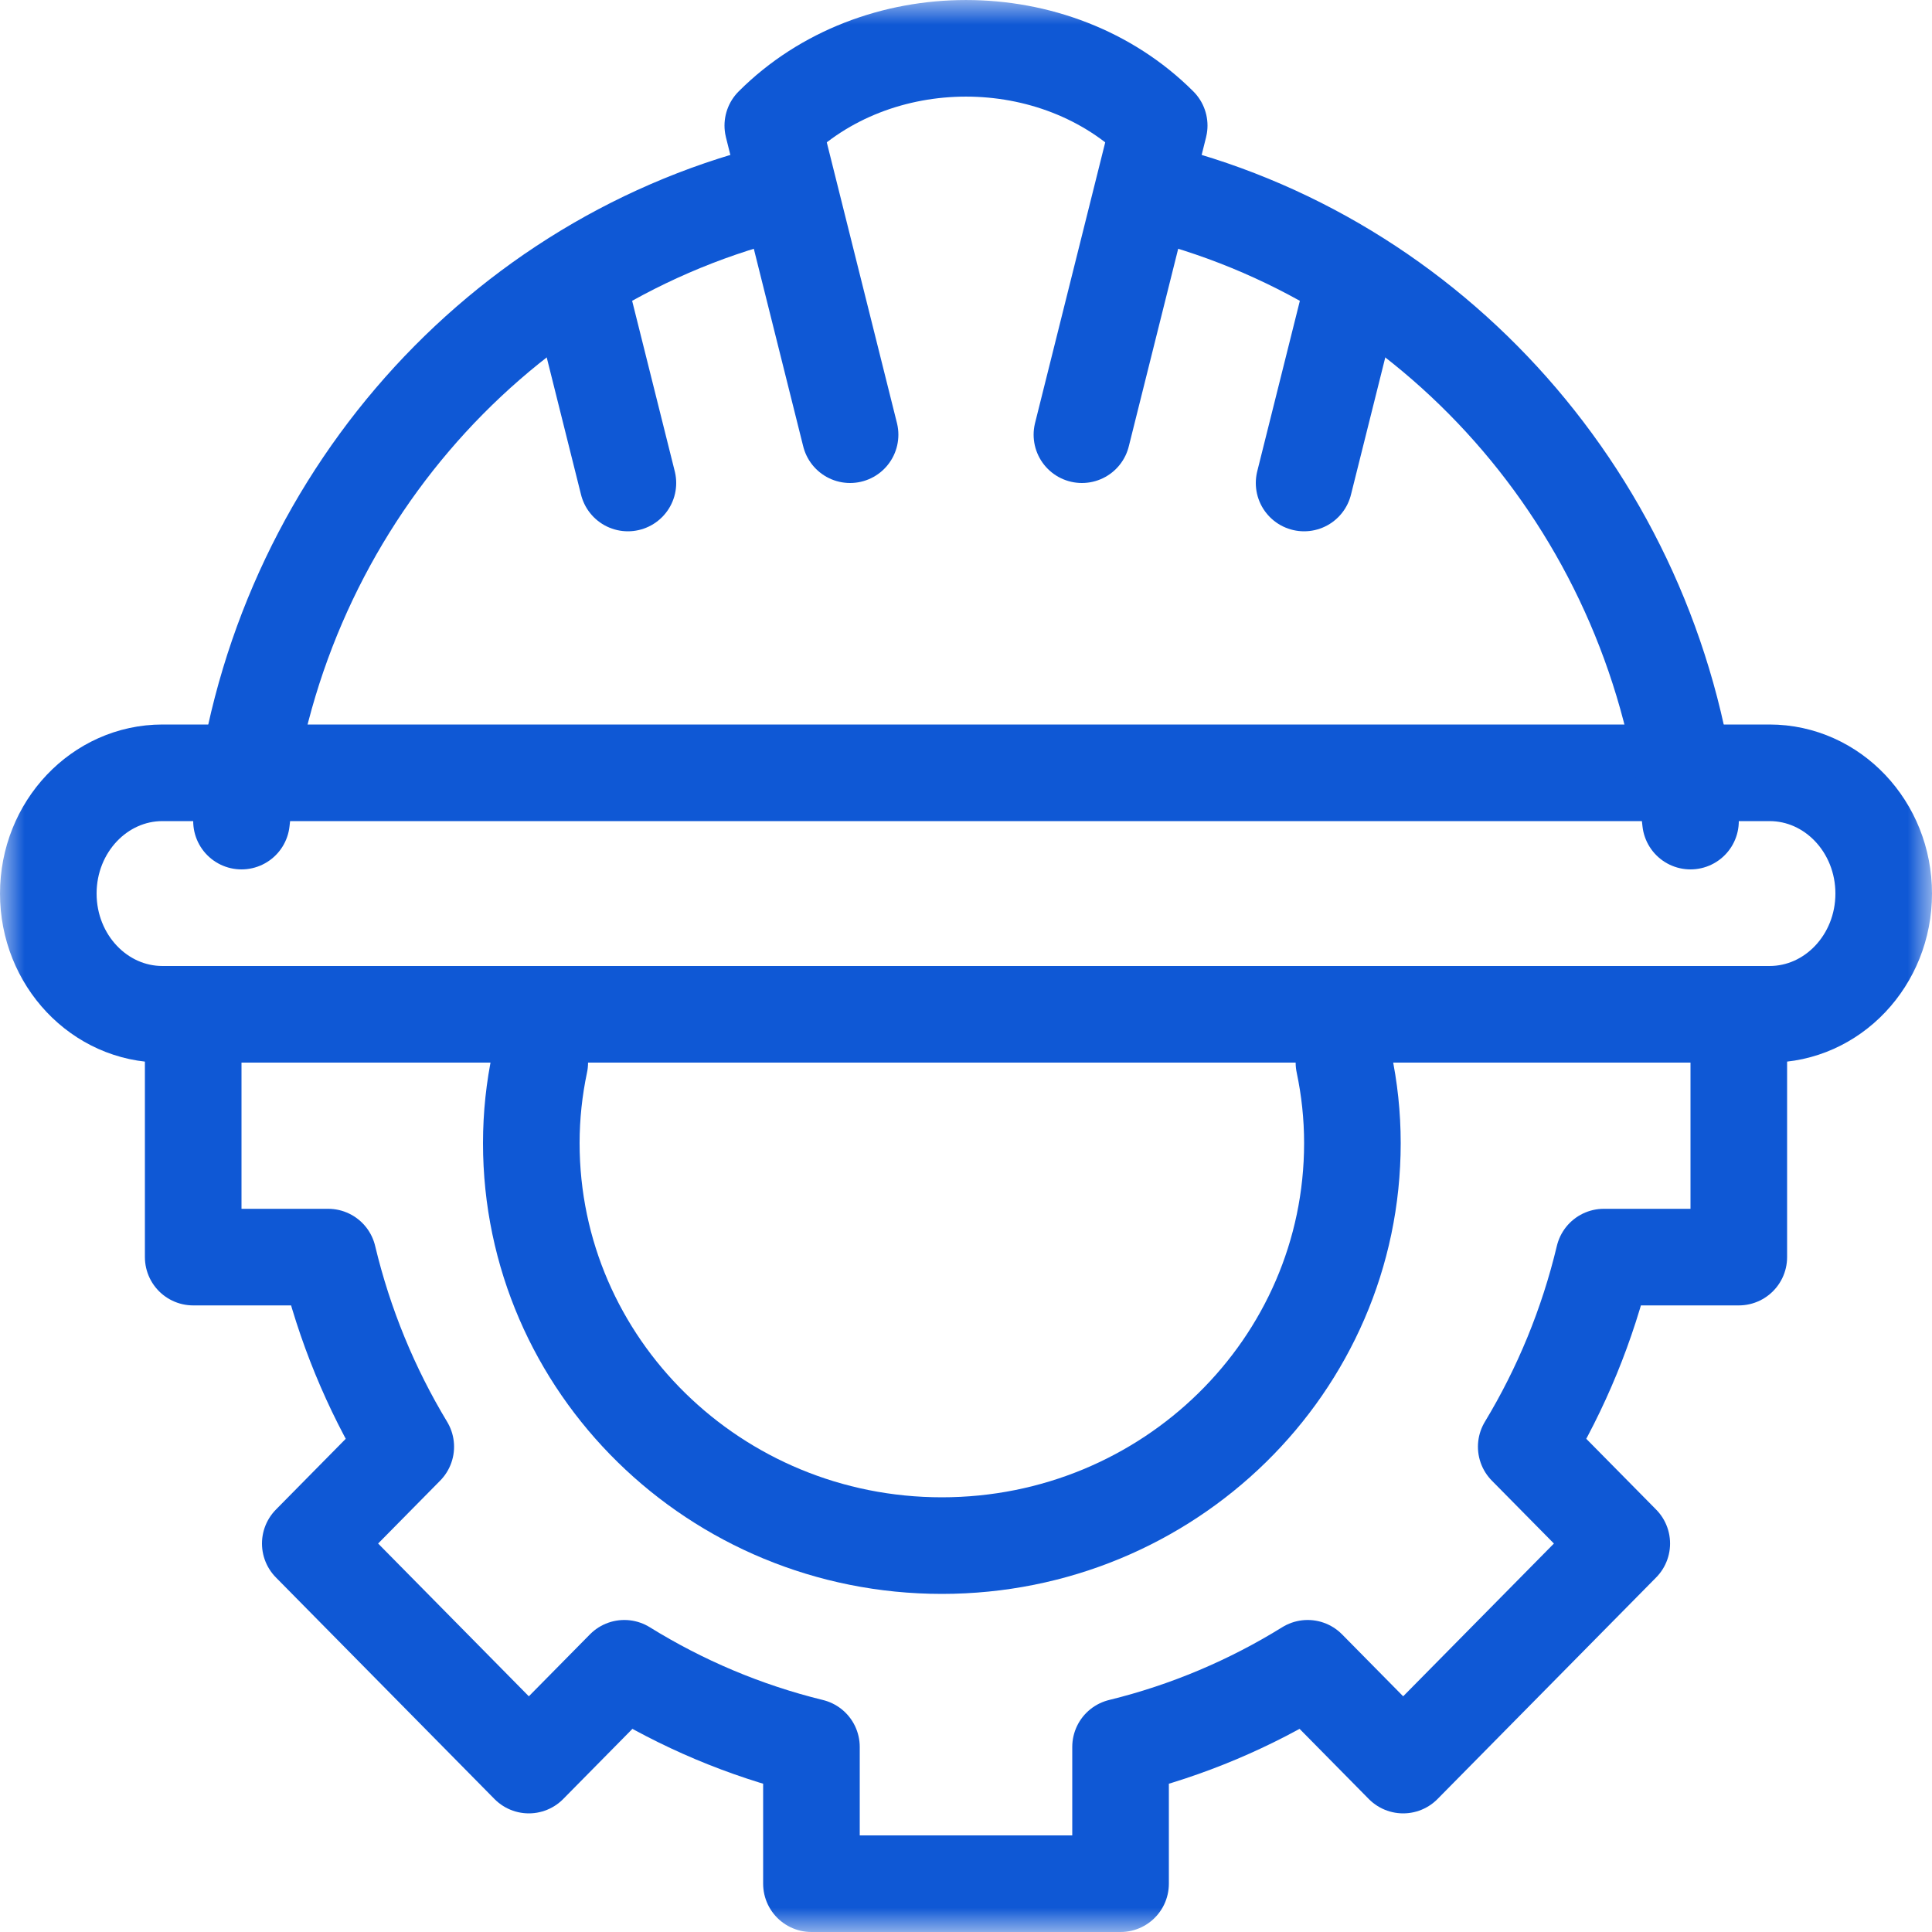 <svg width="40" height="40" viewBox="0 0 40 40" fill="none" xmlns="http://www.w3.org/2000/svg">
<g clip-path="url(#clip0_55_311)">
<path d="M27 10L28 6" stroke="#0F58D5" stroke-width="2" stroke-miterlimit="10" stroke-linecap="round" stroke-linejoin="round"/>
<path d="M12 6L13 10" stroke="#0F58D5" stroke-width="2" stroke-miterlimit="10" stroke-linecap="round" stroke-linejoin="round"/>
<mask id="mask0_55_311" style="mask-type:luminance" maskUnits="userSpaceOnUse" x="0" y="0" width="40" height="40">
<path d="M0 3.8147e-06H40V40H0V3.8147e-06Z" fill="white"/>
</mask>
<g mask="url(#mask0_55_311)">
<path d="M17.6 9L16 2.6C18.133 0.467 21.867 0.467 24 2.6L22.4 9" stroke="#0F58D5" stroke-width="2" stroke-miterlimit="10" stroke-linecap="round" stroke-linejoin="round"/>
<path d="M36.635 21H3.365C2.059 21 1 19.881 1 18.5C1 17.119 2.059 16 3.365 16H36.635C37.941 16 39 17.119 39 18.5C39 19.881 37.941 21 36.635 21Z" stroke="#0F58D5" stroke-width="2" stroke-miterlimit="10" stroke-linecap="round" stroke-linejoin="round"/>
<path d="M16 4C10.118 5.506 5.645 10.667 5 17" stroke="#0F58D5" stroke-width="2" stroke-miterlimit="10" stroke-linecap="round" stroke-linejoin="round"/>
<path d="M35 17C34.355 10.667 29.881 5.506 24 4" stroke="#0F58D5" stroke-width="2" stroke-miterlimit="10" stroke-linecap="round" stroke-linejoin="round"/>
<path d="M4 21V26.027H6.794C7.13 27.433 7.676 28.752 8.401 29.953L6.424 31.957L10.949 36.544L12.926 34.54C14.111 35.274 15.412 35.828 16.8 36.168V39H23.2V36.168C24.587 35.828 25.889 35.274 27.074 34.54L29.051 36.544L33.577 31.957L31.599 29.953C32.324 28.752 32.87 27.433 33.206 26.027H36V21" stroke="#0F58D5" stroke-width="2" stroke-miterlimit="10" stroke-linecap="round" stroke-linejoin="round"/>
<path d="M27.825 22C27.939 22.538 28 23.095 28 23.667C28 28.269 24.194 32 19.5 32C14.806 32 11 28.269 11 23.667C11 23.095 11.061 22.538 11.175 22" stroke="#0F58D5" stroke-width="2" stroke-miterlimit="10" stroke-linecap="round" stroke-linejoin="round"/>
</g>
</g>
<defs>
<clipPath id="clip0_55_311">
<rect width="40" height="40" fill="white"/>
</clipPath>
</defs>
</svg>
